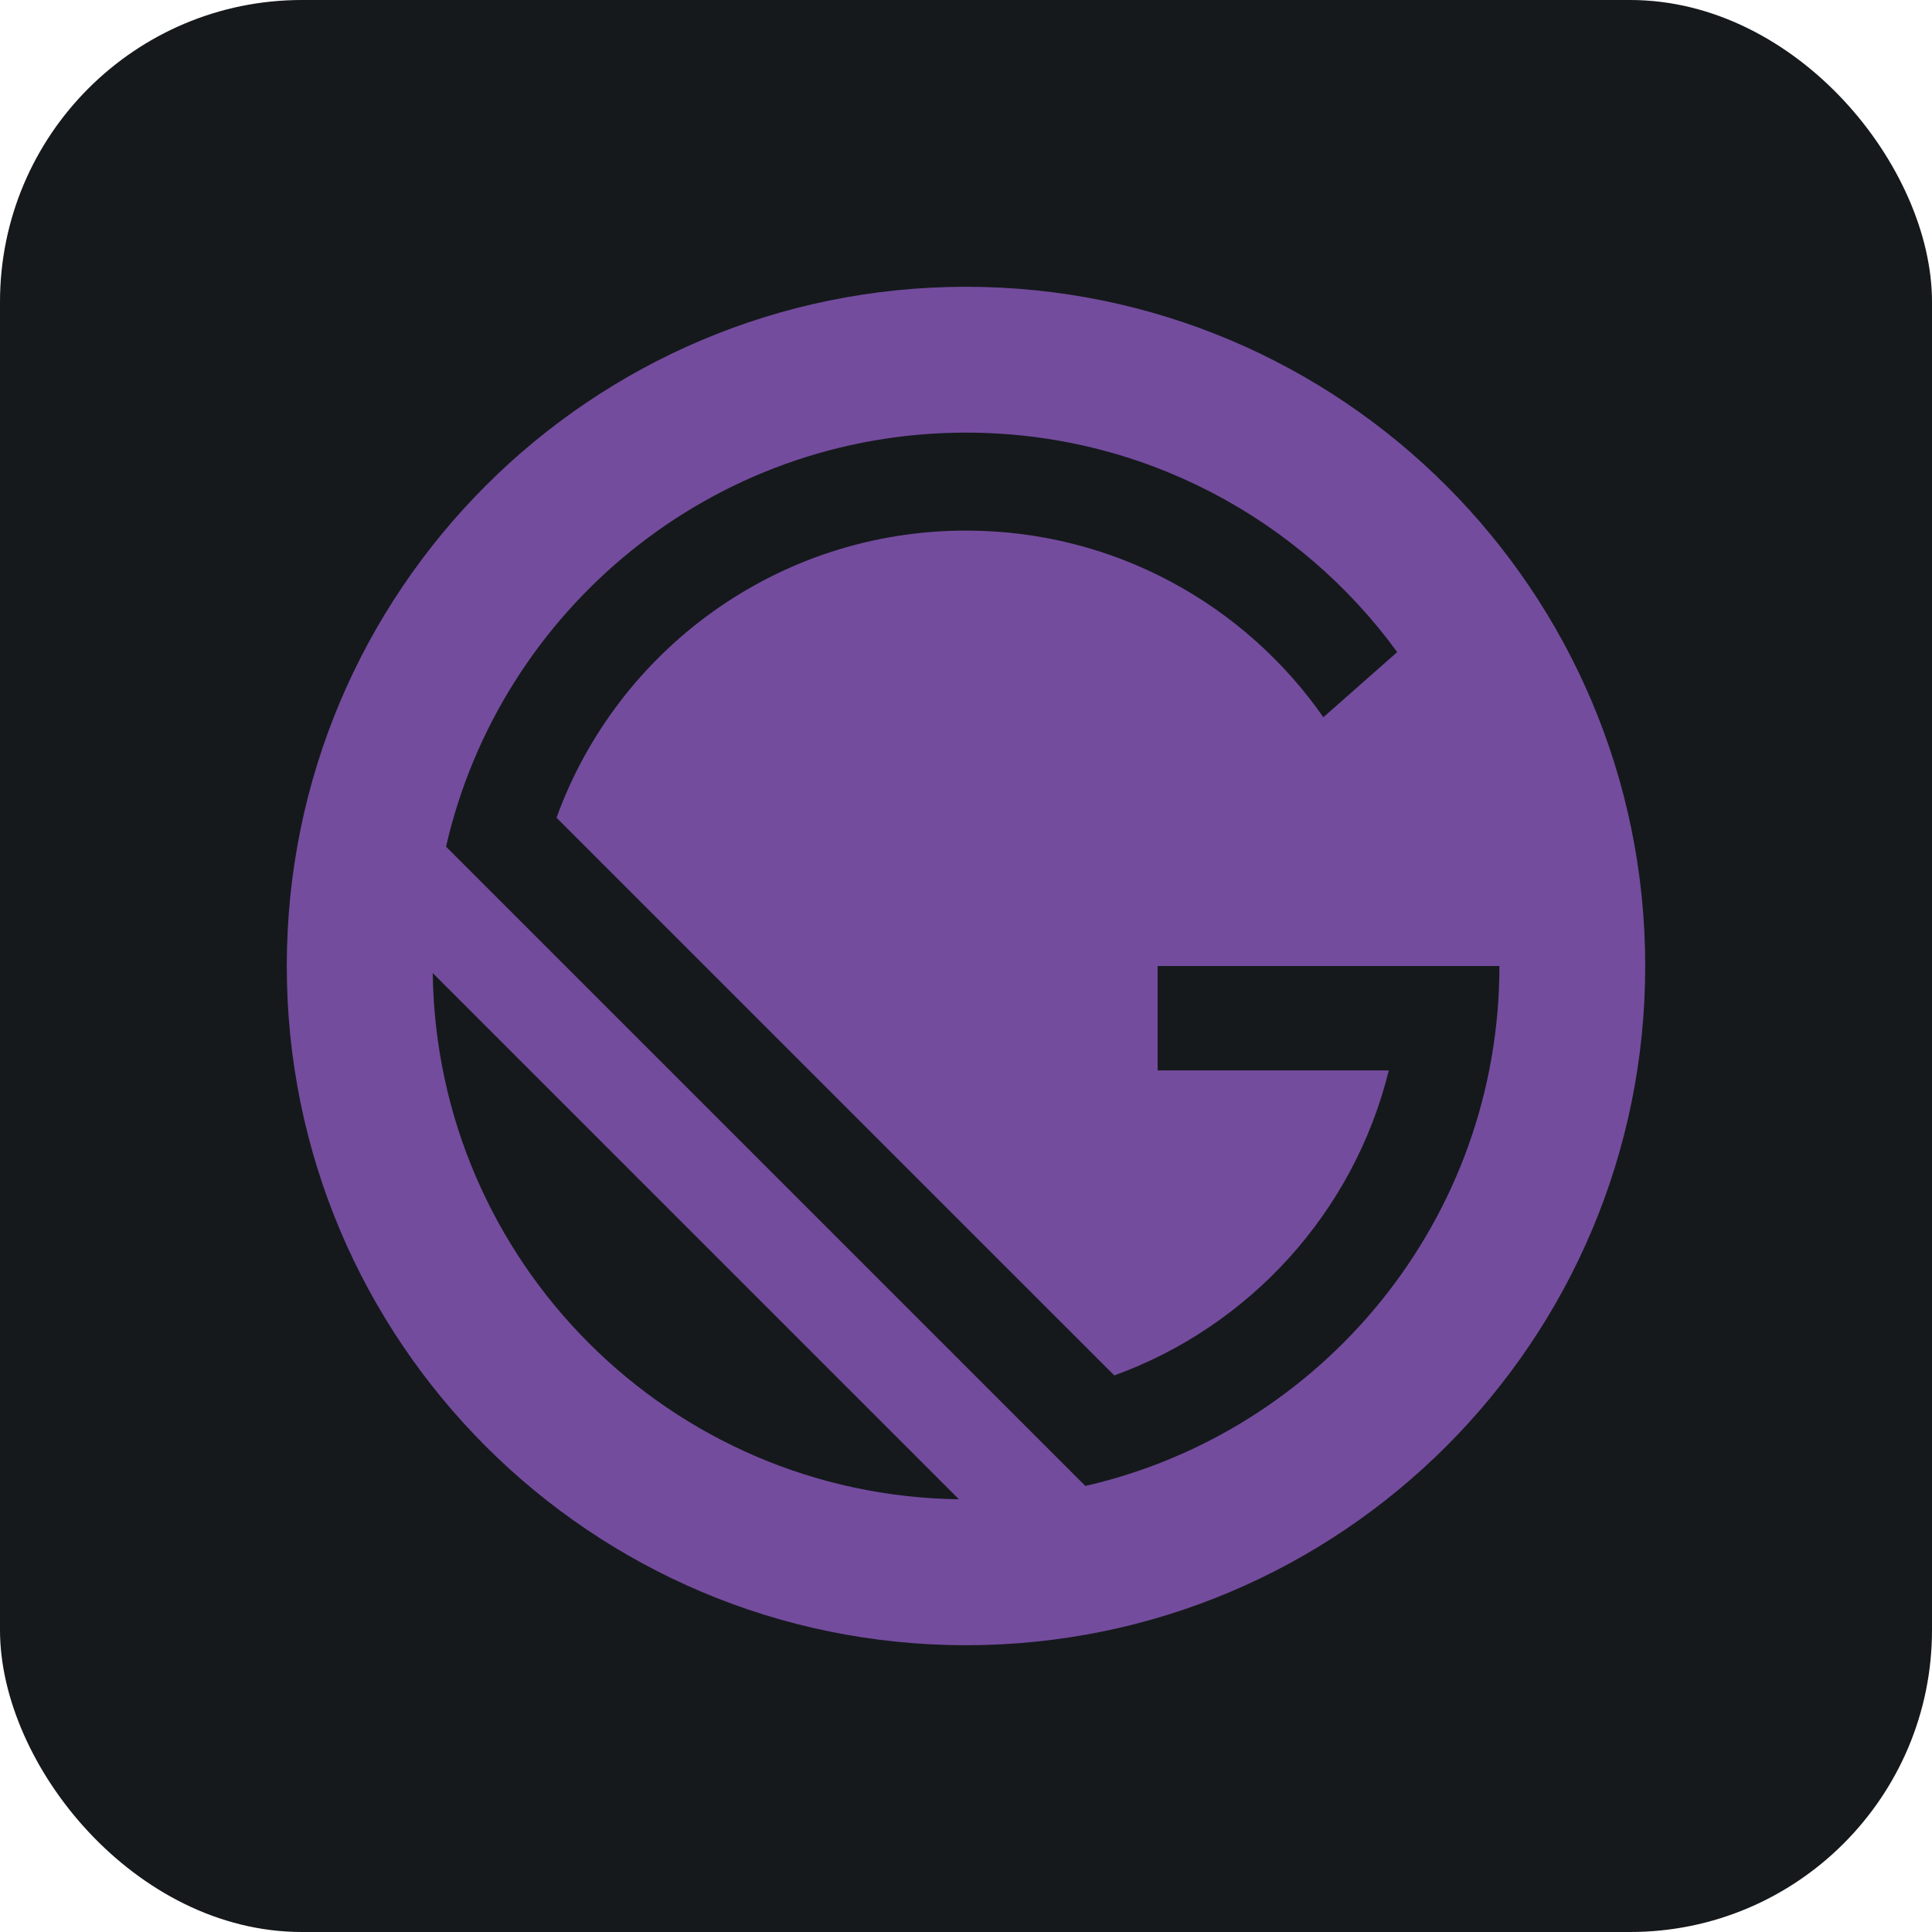 <svg width="256" height="256" title="Gatsby" viewBox="0 0 256 256" fill="none" xmlns="http://www.w3.org/2000/svg" id="gatsby">
<style>
#gatsby {
    rect {fill: #15191C}

    @media (prefers-color-scheme: light) {
        rect {fill: #F4F2ED}
    }
}
</style>
<rect width="256" height="256" rx="40" fill="#15191C"/>
<path d="M128 38C78.291 38 38 78.291 38 128C38 177.709 78.291 218 128 218C177.709 218 218 177.709 218 128C218 78.291 177.709 38 128 38ZM57.339 128.936L127.064 198.661C88.774 198.164 57.836 167.226 57.339 128.936ZM143.818 196.897L59.103 112.182C66.289 80.768 94.405 57.325 128 57.325C151.479 57.325 172.287 68.78 185.139 86.406L175.354 95.038C164.929 80.091 147.606 70.306 128 70.306C103.038 70.306 81.776 86.161 73.741 108.351L147.649 182.252C165.598 175.75 179.401 160.602 184.023 141.838H153.394V128H198.682C198.675 161.595 175.232 189.711 143.818 196.897Z" fill="#744C9E"/>
</svg>